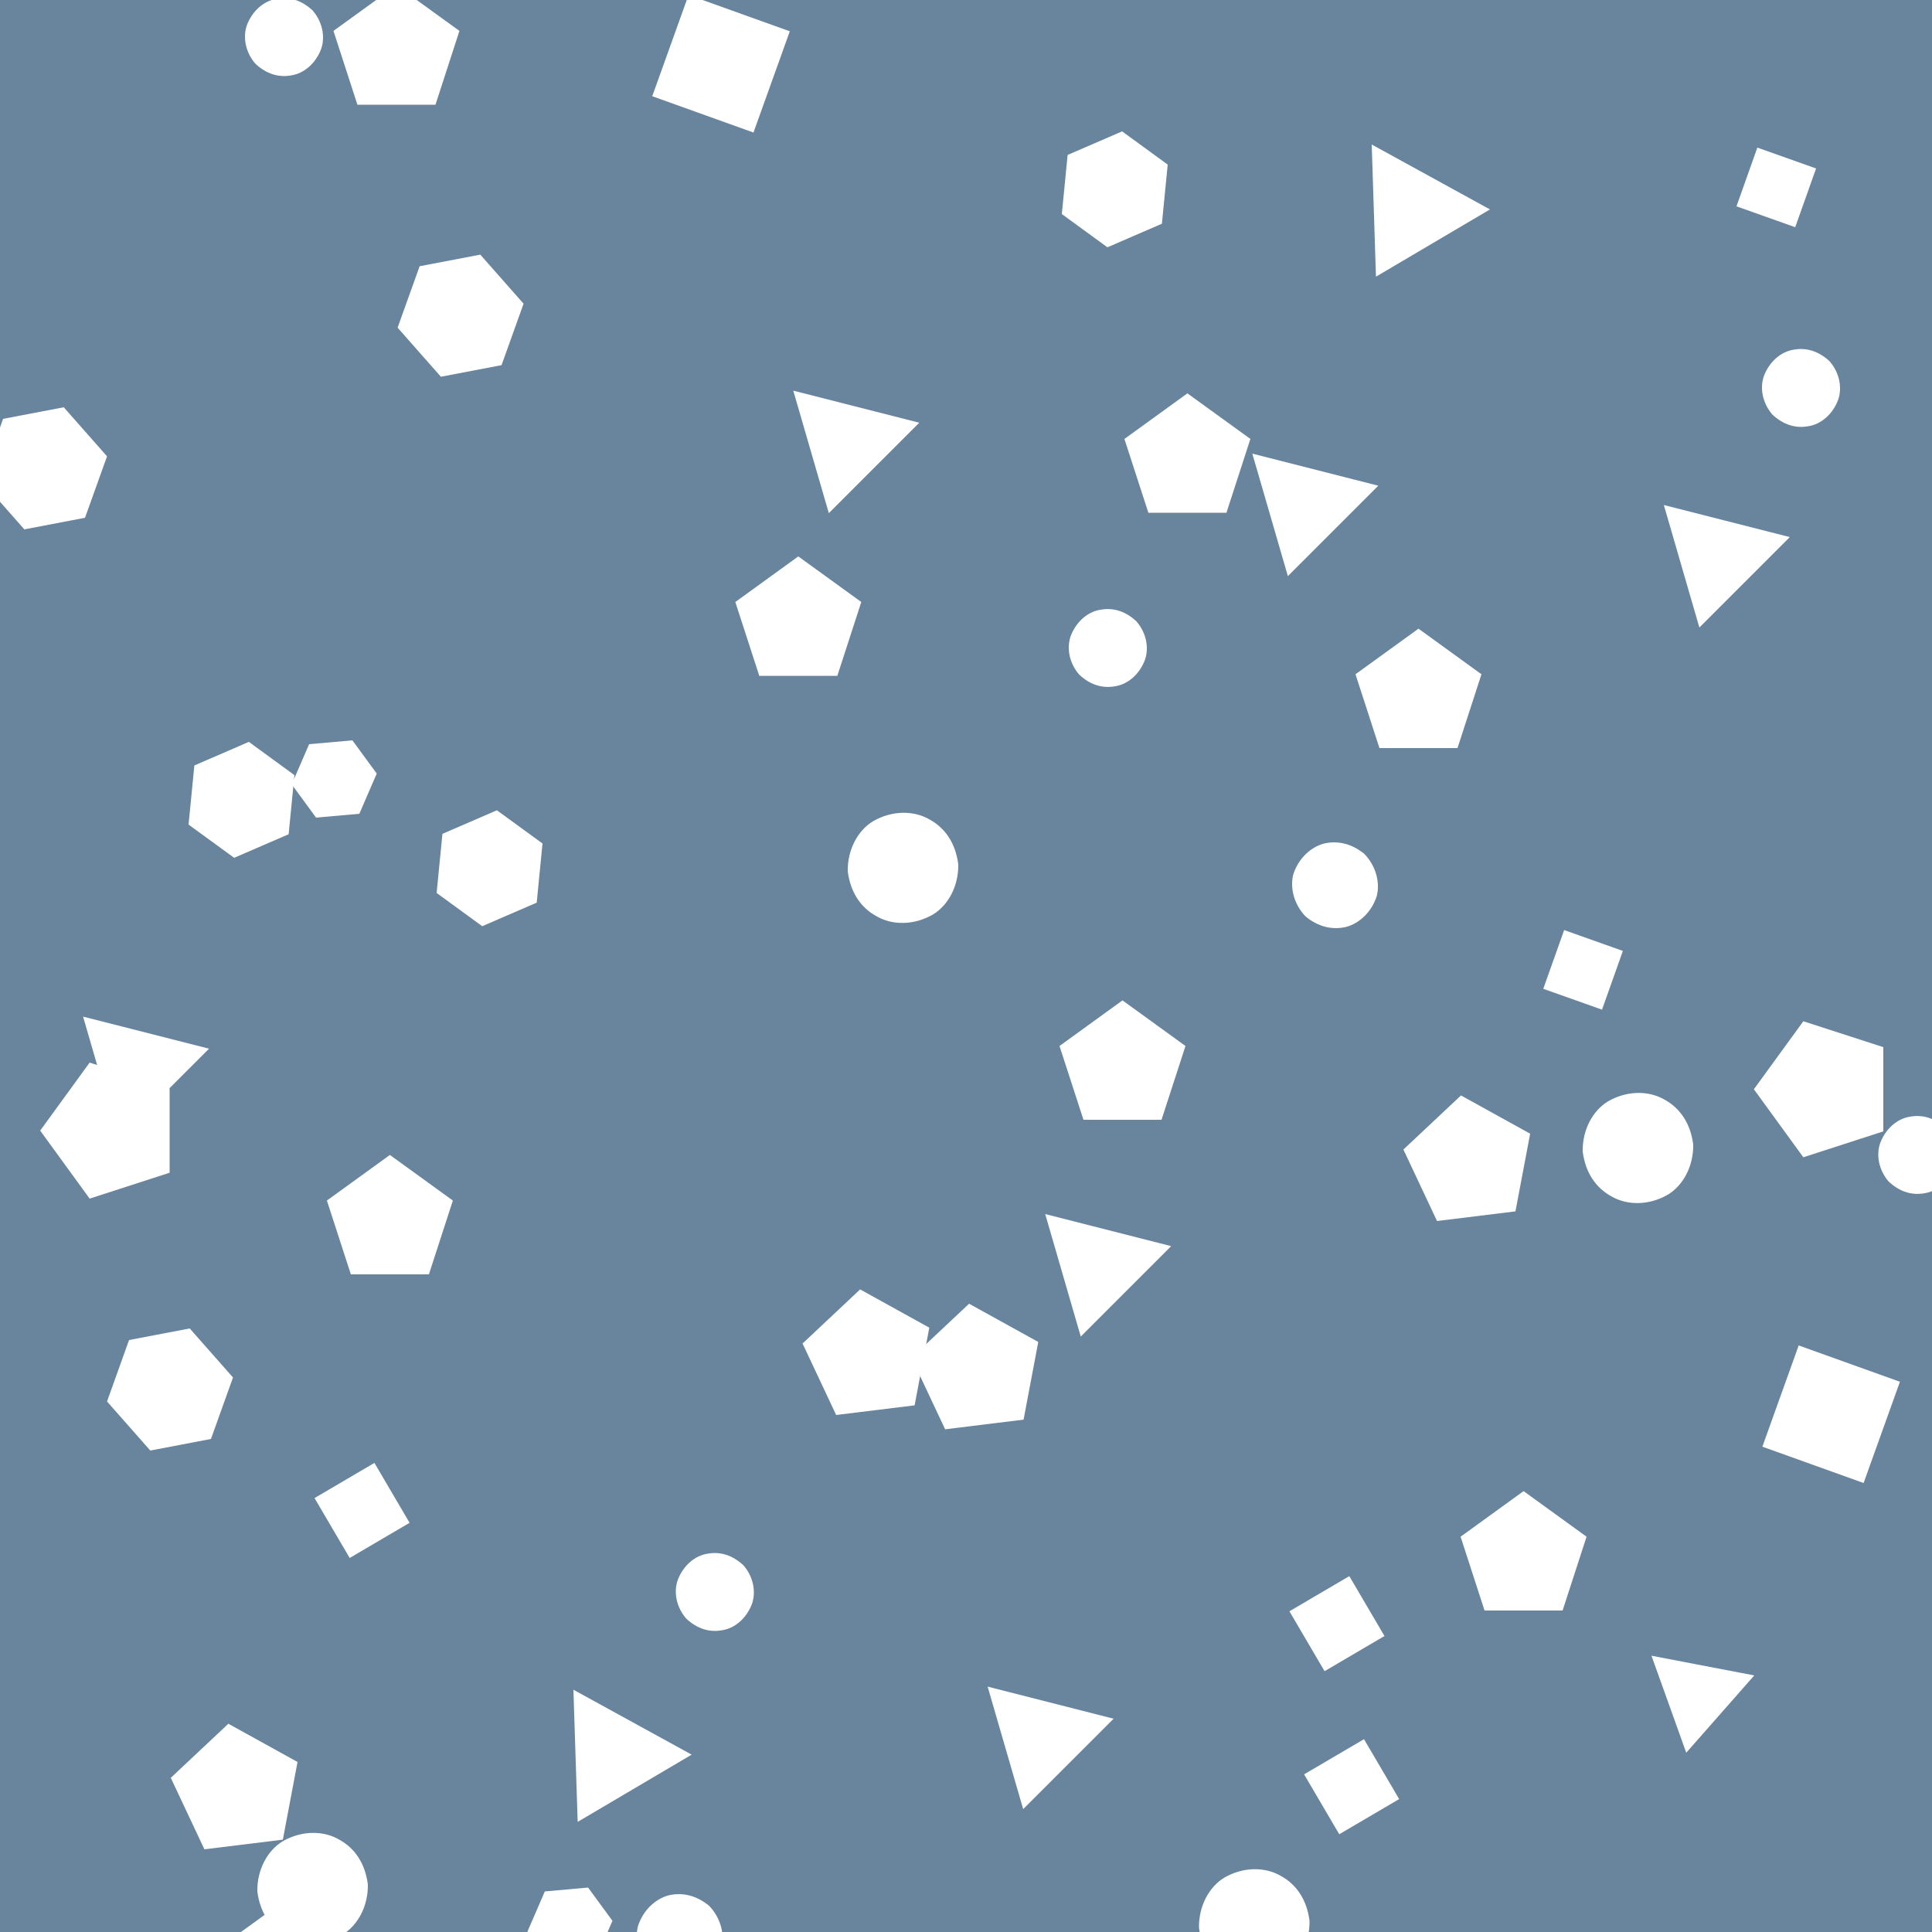 <svg xlink="http://www.w3.org/1999/xlink" viewBox="0 0 5000 5000" xmlns="http://www.w3.org/2000/svg" style="transform: scale(1);"><defs><filter id="goo"><feGaussianBlur in="SourceGraphic" stdDeviation="12.075" result="blur"></feGaussianBlur><feColorMatrix in="blur" type="matrix" values="1 0 0 0 0 0 1 0 0 0 0 0 1 0 0 0 0 0 19 -9" result="good"></feColorMatrix><feComposite in="SourceGraphic" in2="goo" operator="atop"></feComposite></filter><path d="M154,219C168,182 198,156 231,151C263,145 295,154 324,181C350,211 357,250 346,281C332,318 302,344 269,349C237,355 205,346 176,319C150,289 143,250 154,219z" id="P0"></path><path d="M202,436L110,119L436,202L202,436z" id="P1"></path><path d="M373,282L218,373L127,218L282,127L373,282z" id="P2"></path><path d="M166,402L79,217L228,77L407,176L369,377L166,402z" id="P3"></path><path d="M185,160L297,150L360,236L315,340L203,350L140,264L185,160z" id="P4"></path><path d="M173,129C222,101 278,101 319,125C359,147 386,186 393,241C394,297 367,347 327,371C278,399 222,399 181,375C141,353 114,314 107,259C106,203 133,153 173,129z" id="P5"></path><path d="M154,424L143,82L449,250L154,424z" id="P6"></path><path d="M147,299L201,147L353,201L299,353L147,299z" id="P7"></path><path d="M400,359L193,426L65,250L193,74L400,141L400,359z" id="P8"></path><path d="M372,339L231,400L113,314L128,161L269,100L387,186L372,339z" id="P9"></path><path d="M358,278C345,319 313,349 278,358C243,366 207,358 174,331C144,300 133,257 142,222C155,181 187,151 222,142C257,134 293,142 326,169C356,200 367,243 358,278z" id="P10"></path><path d="M221,402L131,151L397,202L221,402z" id="P11"></path><path d="M428,166L334,428L72,334L166,72L428,166z" id="P12"></path><path d="M351,388L149,388L87,197L250,79L413,197L351,388z" id="P13"></path><path d="M87,281L144,122L301,92L413,219L356,378L199,408L87,281z" id="P14"></path></defs><rect id="RECT" width="5000" height="5000" fill="#69859D"></rect><g id="group" fill="#FFFFFF" filter="url(#goo)"><use x="485" y="-154" href="#P0"></use><use x="-136" y="962" href="#P14"></use><use x="375" y="1820" href="#P9"></use><use x="105" y="2512" href="#P1"></use><use x="39" y="2676" href="#P8"></use><use x="190" y="3346" href="#P14"></use><use x="363" y="4384" href="#P3"></use><use x="462" y="4857" href="#P13"></use><use x="776" y="-117" href="#P13"></use><use x="942" y="567" href="#P14"></use><use x="615" y="1766" href="#P4"></use><use x="1017" y="1997" href="#P9"></use><use x="759" y="2910" href="#P13"></use><use x="687" y="3659" href="#P2"></use><use x="559" y="4636" href="#P5"></use><use x="1225" y="4735" href="#P4"></use><use x="1616" y="-85" href="#P12"></use><use x="1943" y="892" href="#P1"></use><use x="1816" y="1361" href="#P13"></use><use x="2087" y="1996" href="#P5"></use><use x="1998" y="3260" href="#P3"></use><use x="1600" y="3870" href="#P0"></use><use x="1341" y="4291" href="#P6"></use><use x="1509" y="4763" href="#P10"></use><use x="2635" y="240" href="#P9"></use><use x="2823" y="939" href="#P13"></use><use x="2617" y="1427" href="#P0"></use><use x="2655" y="2510" href="#P13"></use><use x="2595" y="3023" href="#P1"></use><use x="2280" y="3297" href="#P3"></use><use x="2446" y="4246" href="#P1"></use><use x="2340" y="5019" href="#P2"></use><use x="3407" y="292" href="#P6"></use><use x="3131" y="1055" href="#P1"></use><use x="3421" y="1548" href="#P13"></use><use x="3205" y="2041" href="#P10"></use><use x="3553" y="2758" href="#P3"></use><use x="3210" y="3952" href="#P2"></use><use x="3248" y="4374" href="#P2"></use><use x="2996" y="4730" href="#P5"></use><use x="4347" y="235" href="#P7"></use><use x="4411" y="754" href="#P0"></use><use x="4196" y="1188" href="#P1"></use><use x="3847" y="2260" href="#P7"></use><use x="3989" y="2721" href="#P5"></use><use x="3693" y="3780" href="#P13"></use><use x="4143" y="4134" href="#P11"></use><use x="4285" y="5072" href="#P6"></use><use x="5059" y="274" href="#P1"></use><use x="5065" y="746" href="#P8"></use><use x="5104" y="1838" href="#P2"></use><use x="4474" y="2569" href="#P8"></use><use x="4712" y="2739" href="#P0"></use><use x="4489" y="3410" href="#P12"></use><use x="5051" y="4504" href="#P6"></use><use x="5151" y="5085" href="#P4"></use></g></svg>